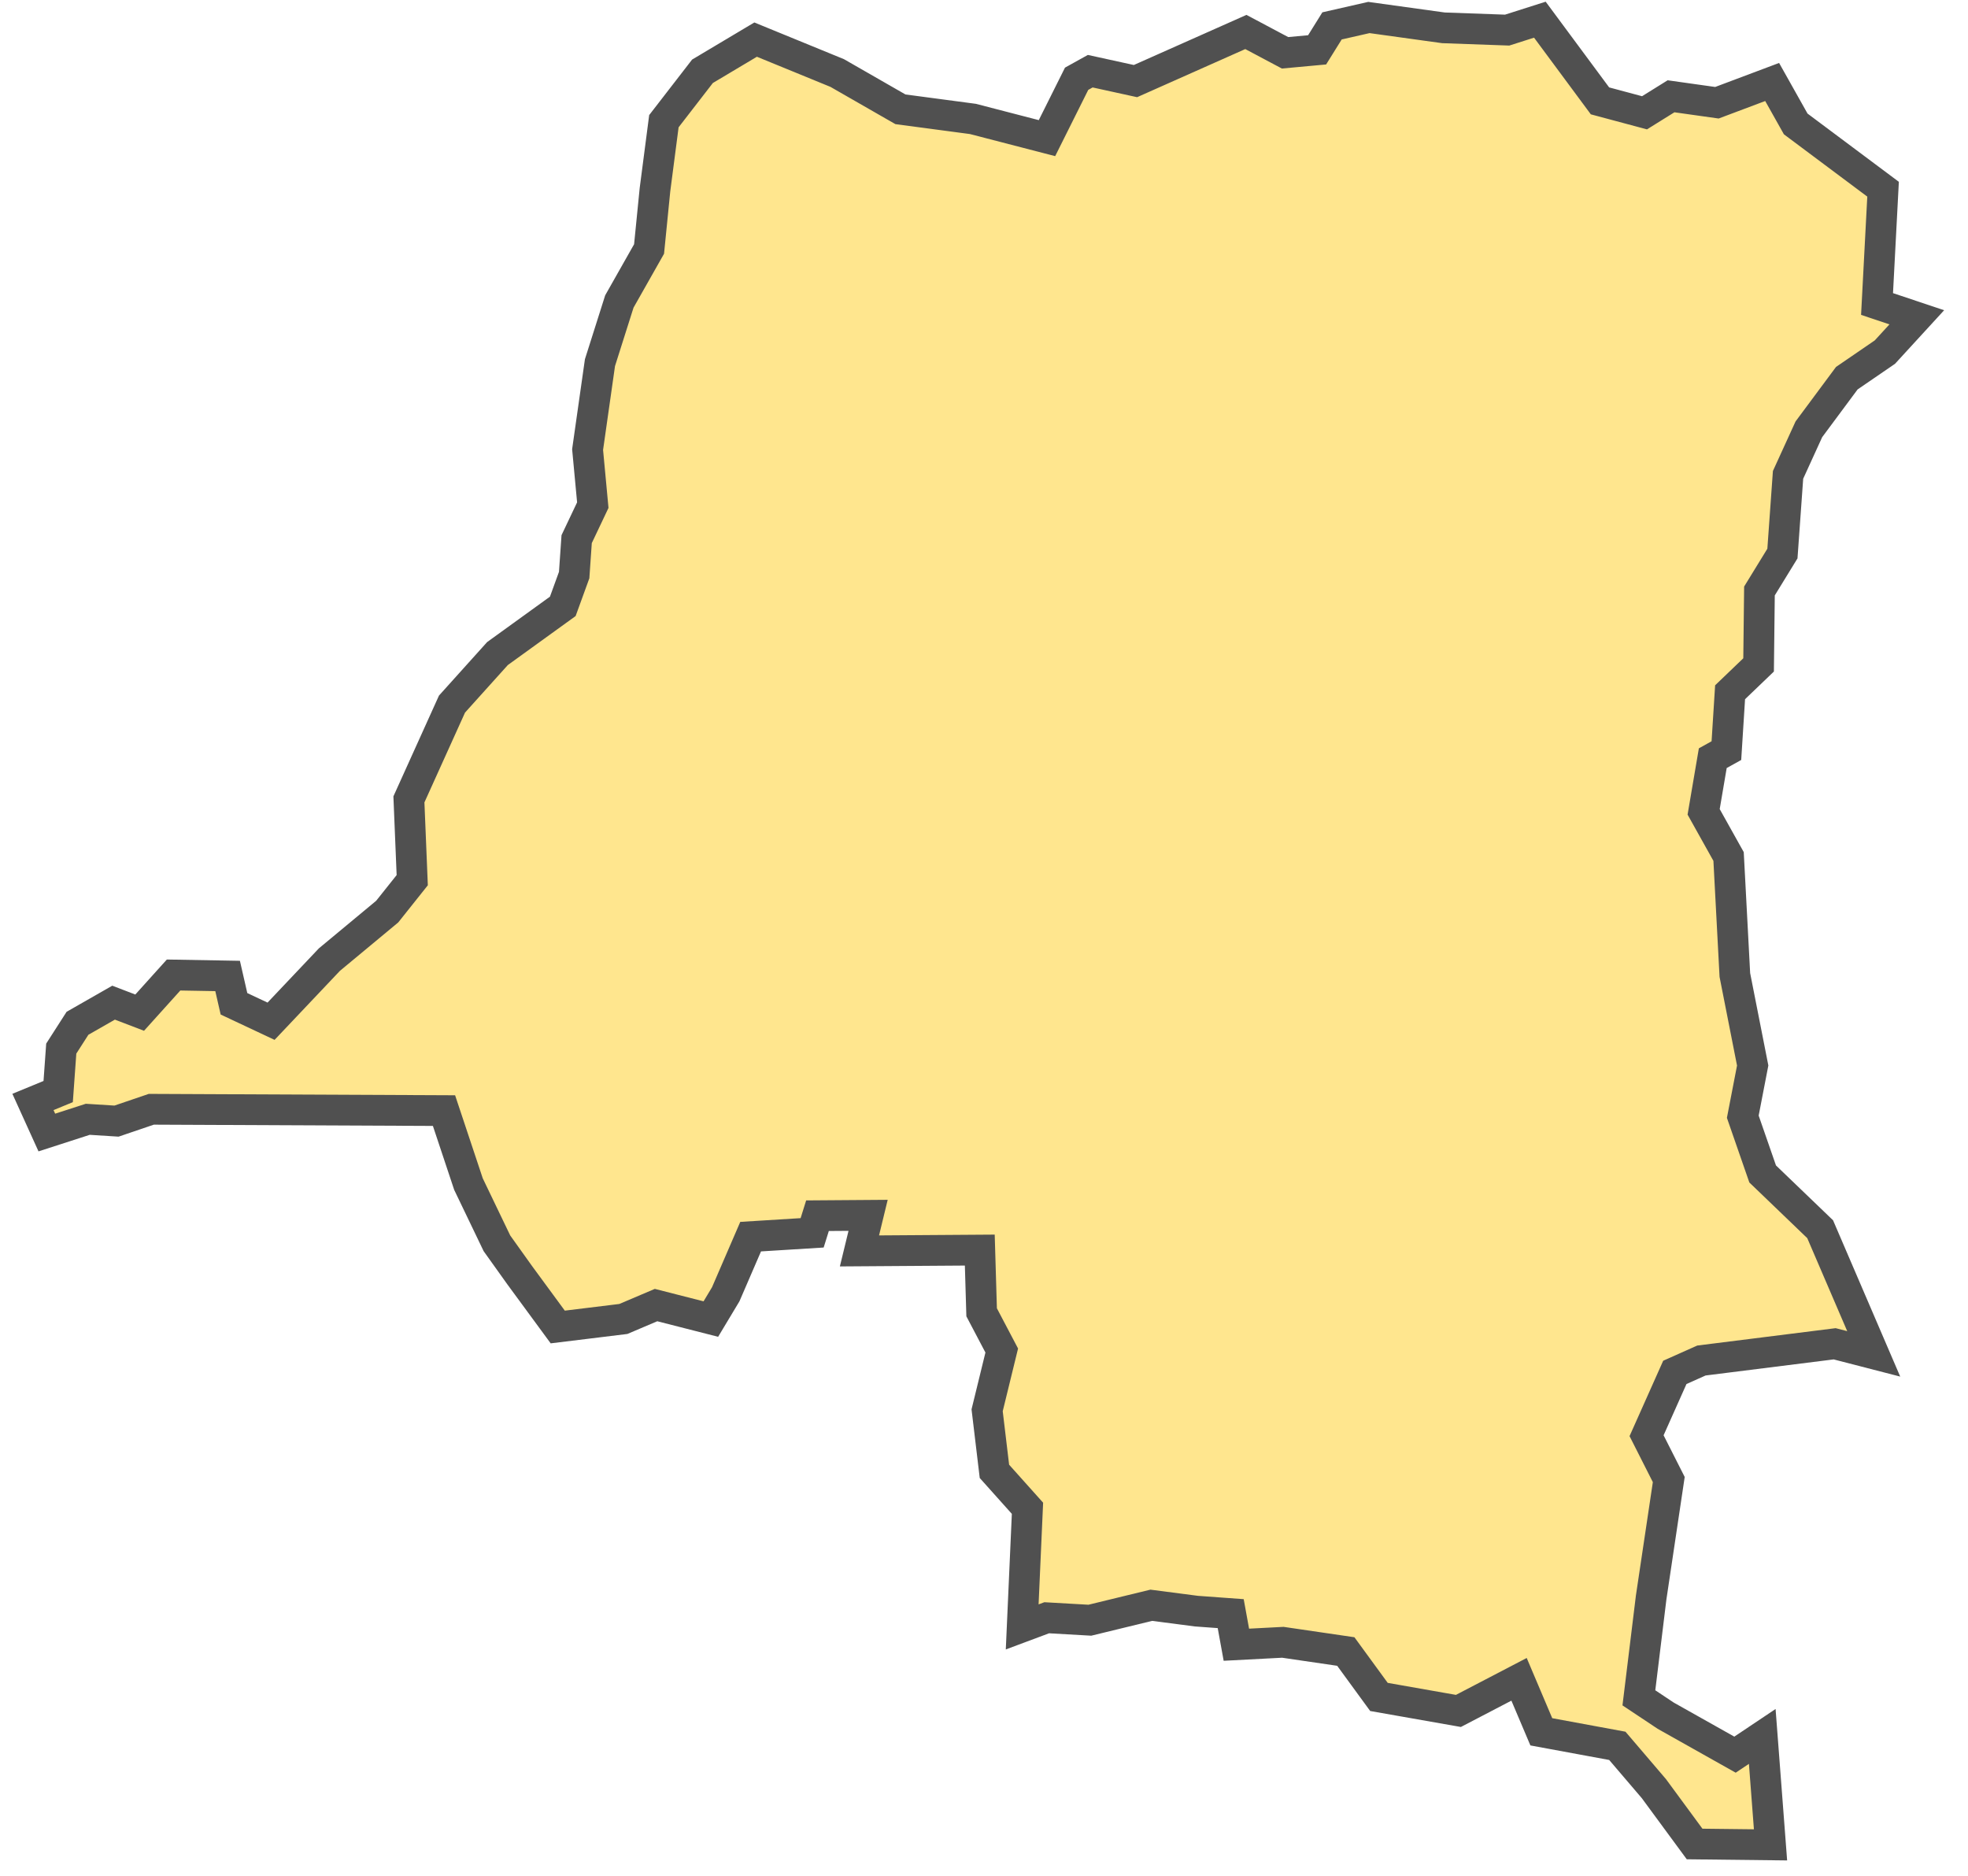 <svg width="64" height="61" viewBox="0 0 64 61" fill="none" xmlns="http://www.w3.org/2000/svg">
<path d="M61.238 6.153L61.042 9.886L62.335 10.318L61.297 11.45L60.059 12.298L58.825 13.96L58.148 15.442L57.965 18.001L57.218 19.218L57.19 21.622L56.263 22.511L56.143 24.409L55.7 24.655L55.403 26.4L56.214 27.852L56.418 31.705L56.998 34.649L56.676 36.314L57.322 38.175L59.192 39.972L60.934 44.026L59.664 43.698L55.331 44.242L54.466 44.628L53.547 46.687L54.269 48.113L53.696 51.948L53.297 55.211L54.168 55.791L56.423 57.059L57.309 56.466L57.578 59.992L55.109 59.964L53.785 58.164L52.596 56.772L50.124 56.316L49.4 54.609L47.428 55.637L44.844 55.182L43.766 53.705L41.719 53.405L40.207 53.484L40.023 52.473L38.909 52.392L37.44 52.201L35.443 52.687L34.04 52.607L33.242 52.905L33.414 49.047L32.339 47.846L32.102 45.86L32.577 43.917L31.923 42.674L31.863 40.651L27.95 40.678L28.231 39.521L26.585 39.533L26.411 40.09L24.411 40.214L23.601 42.088L23.117 42.894L21.335 42.439L20.271 42.891L18.138 43.152L16.902 41.469L16.16 40.43L15.235 38.505L14.439 36.115L4.92 36.072L3.789 36.457L2.854 36.398L1.523 36.828L1.072 35.834L1.892 35.496L1.992 34.099L2.52 33.276L3.694 32.605L4.542 32.93L5.645 31.706L7.402 31.737L7.609 32.642L8.815 33.209L10.712 31.205L12.592 29.644L13.406 28.622L13.298 25.995L14.699 22.896L16.178 21.253L18.302 19.718L18.672 18.7L18.753 17.532L19.278 16.426L19.109 14.619L19.511 11.793L20.142 9.803L21.108 8.097L21.3 6.169L21.59 3.941L22.845 2.318L24.573 1.288L27.227 2.375L29.282 3.554L31.641 3.868L34.048 4.492L35.012 2.561L35.455 2.315L36.926 2.637L40.516 1.04L41.79 1.717L42.833 1.621L43.318 0.842L44.517 0.569L46.943 0.905L49.013 0.979L50.077 0.64L52.032 3.28L53.48 3.668L54.343 3.131L55.835 3.341L57.631 2.666L58.397 4.03L61.238 6.153Z" fill="#FFE68E" stroke="#505050"/>
</svg>
